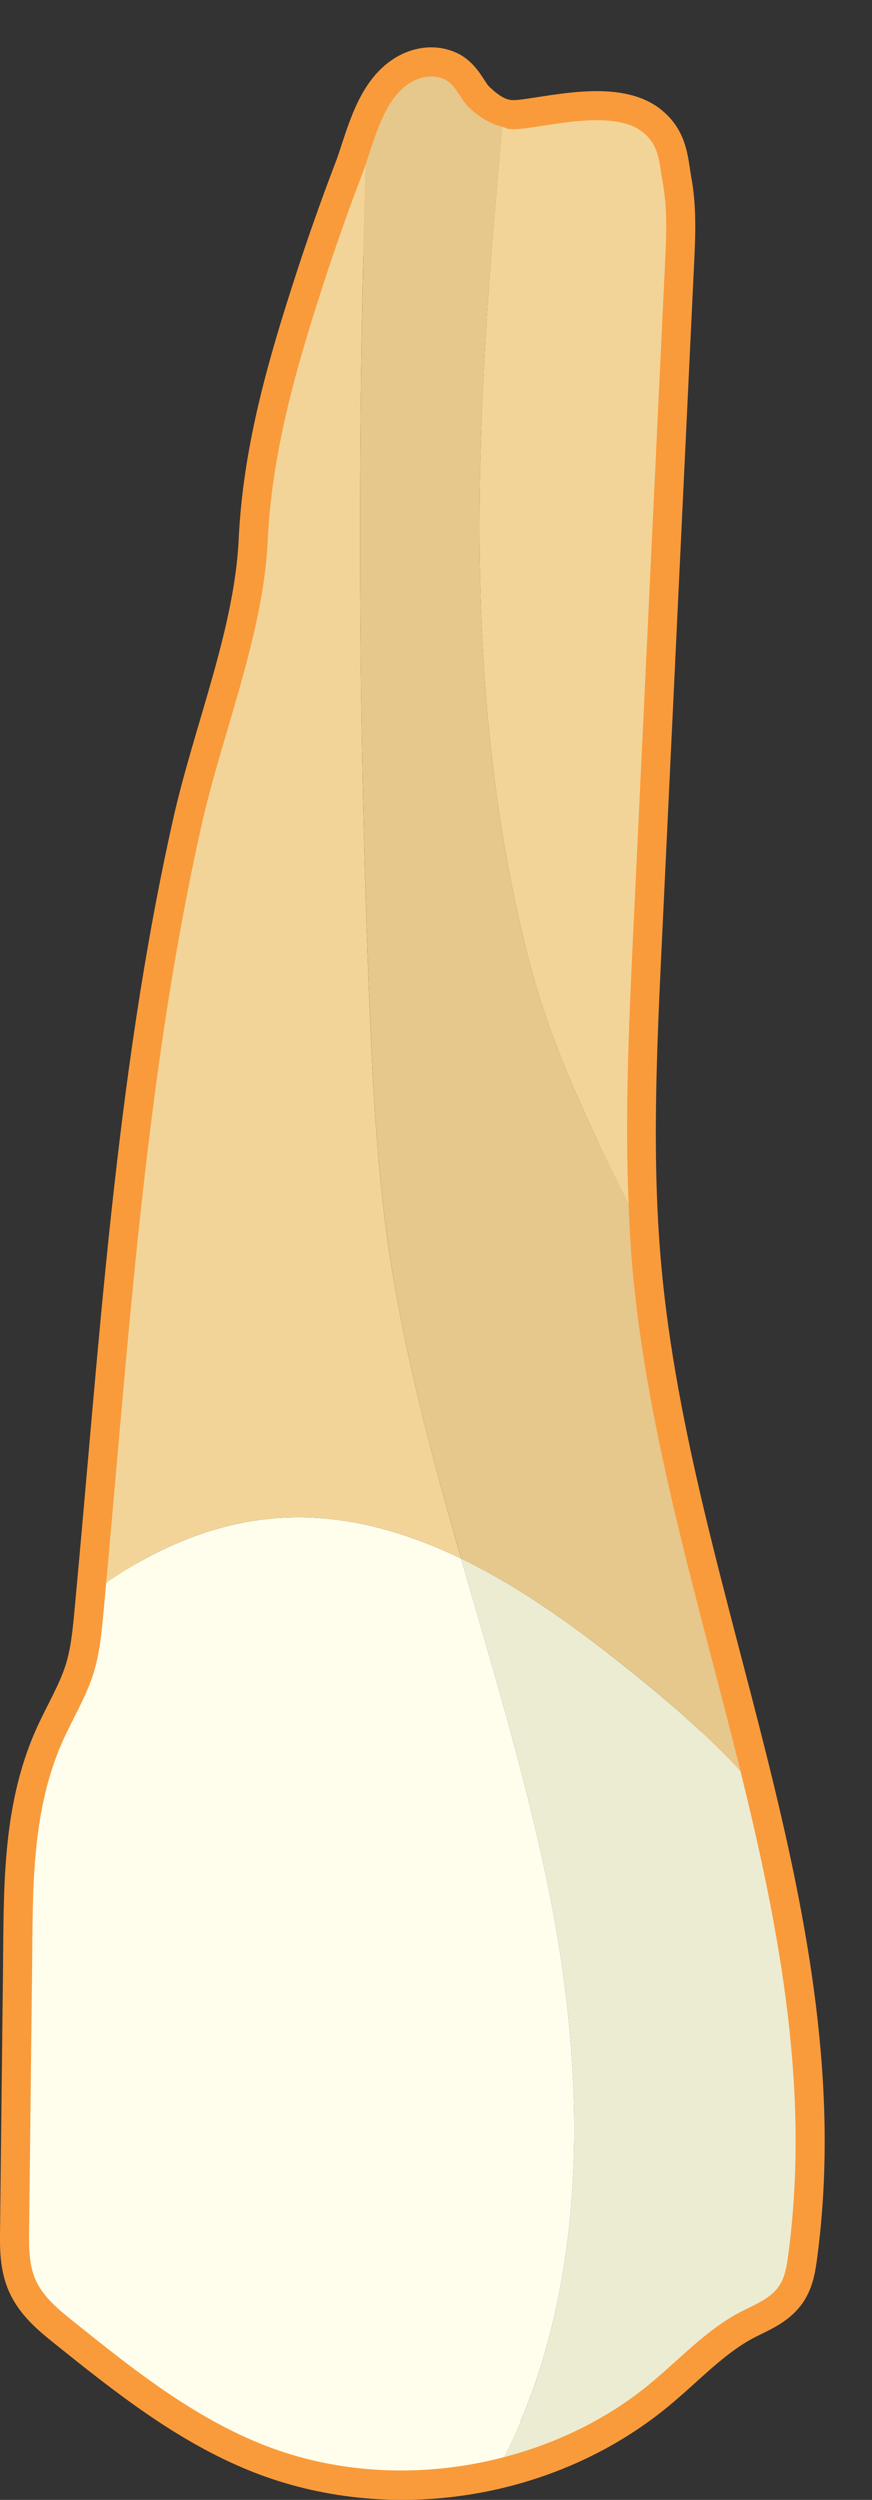 <?xml version="1.0" encoding="UTF-8" standalone="no"?>
<svg width="15px" height="43px" viewBox="0 0 15 43" version="1.1" xmlns="http://www.w3.org/2000/svg" xmlns:xlink="http://www.w3.org/1999/xlink" xmlns:sketch="http://www.bohemiancoding.com/sketch/ns">
    <rect x="0" y="0" width="15" height="43" fill="#333333" stroke="none"/>
    <!-- Generator: Sketch 3.4 (15575) - http://www.bohemiancoding.com/sketch -->
    <title>Page 1</title>
    <desc>Created with Sketch.</desc>
    <defs></defs>
    <g id="Page-1" stroke="none" stroke-width="1" fill="none" fill-rule="evenodd" sketch:type="MSPage">
        <g id="Doctor---Patient-Landing-Page---Patient---Perio-Chart" sketch:type="MSArtboardGroup" transform="translate(-774, -653)">
            <g id="Chart" sketch:type="MSLayerGroup" transform="translate(271, 398)">
                <g id="Form" transform="translate(0, 24)" sketch:type="MSShapeGroup">
                    <g id="Row-12" transform="translate(494, 197)">
                        <g id="Rectangle-154-Copy-12-+-12-Copy" transform="translate(0, 35)">
                            <g id="Tooth-11" transform="translate(9, 0)">
                                <g id="Page-1">
                                    <path d="M11.332,1.737 C11.292,1.56 11.223,1.401 11.046,1.265 C10.608,0.93 9.722,1.107 9.21,1.182 C9.061,1.204 8.91,1.231 8.759,1.219 C8.48,1.198 8.252,1.029 8.058,0.84 C7.914,0.699 7.84,0.46 7.653,0.367 C7.451,0.268 7.212,0.317 7.031,0.439 C6.57,0.746 6.427,1.48 6.24,1.969 C5.994,2.612 5.765,3.262 5.553,3.917 C5.081,5.373 4.676,6.791 4.605,8.304 C4.528,9.931 3.82,11.62 3.465,13.204 C2.472,17.632 2.204,22.231 1.78,26.739 C1.747,27.09 1.714,27.443 1.609,27.78 C1.479,28.194 1.247,28.568 1.071,28.965 C0.53,30.189 0.567,31.549 0.552,32.859 C0.535,34.36 0.518,35.861 0.501,37.362 C0.497,37.653 0.496,37.953 0.614,38.218 C0.745,38.51 1.002,38.721 1.251,38.921 C2.265,39.735 3.298,40.559 4.504,41.043 C6.697,41.922 9.354,41.509 11.177,40.007 C11.695,39.58 12.155,39.069 12.751,38.761 C12.987,38.639 13.253,38.54 13.401,38.321 C13.502,38.172 13.532,37.987 13.556,37.809 C14.332,32.101 11.403,26.566 10.879,20.83 C10.707,18.944 10.797,17.045 10.887,15.153 C11.072,11.269 11.256,7.385 11.441,3.501 C11.463,3.046 11.482,2.585 11.399,2.135 C11.373,1.995 11.36,1.862 11.332,1.737 L11.332,1.737 Z" id="Stroke-1" stroke="#F99B3B"></path>
                                    <path d="M9.417,31.391 C9.029,29.507 8.464,27.661 7.932,25.809 C8.994,26.323 9.991,27.054 10.907,27.795 C11.544,28.31 12.18,28.858 12.737,29.464 C13.422,32.233 13.938,35 13.556,37.808 C13.532,37.987 13.502,38.172 13.401,38.321 C13.253,38.54 12.987,38.639 12.752,38.76 C12.155,39.068 11.695,39.579 11.177,40.006 C10.449,40.607 9.585,41.024 8.674,41.264 C10.158,38.306 10.095,34.683 9.417,31.391" id="Fill-3" fill="#ECECD3"></path>
                                    <path d="M7.932,25.81 C8.464,27.661 9.028,29.507 9.417,31.392 C10.095,34.683 10.158,38.307 8.673,41.264 C7.303,41.624 5.821,41.571 4.504,41.043 C3.298,40.56 2.265,39.735 1.251,38.921 C1.002,38.721 0.744,38.51 0.614,38.219 C0.496,37.954 0.497,37.653 0.501,37.363 C0.518,35.862 0.535,34.36 0.552,32.859 C0.567,31.549 0.53,30.19 1.071,28.965 C1.247,28.568 1.479,28.195 1.609,27.78 C1.713,27.444 1.747,27.09 1.78,26.74 C1.796,26.568 1.811,26.396 1.827,26.224 C2.682,25.638 3.636,25.219 4.661,25.122 C5.803,25.014 6.898,25.31 7.932,25.81" id="Fill-5" fill="#FFFEED"></path>
                                    <path d="M6.358,16.335 C6.412,17.665 6.48,18.996 6.663,20.314 C6.923,22.18 7.412,23.997 7.932,25.81 C6.898,25.309 5.803,25.014 4.662,25.122 C3.636,25.218 2.682,25.638 1.827,26.224 C2.225,21.881 2.51,17.464 3.465,13.204 C3.82,11.62 4.528,9.931 4.605,8.304 C4.676,6.791 5.081,5.373 5.553,3.917 C5.765,3.262 5.994,2.612 6.24,1.969 C6.257,1.924 6.274,1.87 6.291,1.821 C6.145,6.658 6.161,11.5 6.358,16.335" id="Fill-7" fill="#F3D498"></path>
                                    <path d="M9.107,15.55 C9.472,16.959 10.125,18.334 10.813,19.706 C10.829,20.081 10.846,20.456 10.88,20.831 C11.146,23.744 12.032,26.606 12.738,29.464 C12.181,28.859 11.545,28.311 10.907,27.795 C9.992,27.054 8.994,26.324 7.933,25.81 C7.412,23.998 6.923,22.18 6.664,20.314 C6.48,18.996 6.413,17.665 6.359,16.335 C6.161,11.5 6.146,6.658 6.292,1.821 C6.457,1.342 6.613,0.719 7.031,0.439 C7.213,0.318 7.452,0.268 7.654,0.368 C7.841,0.46 7.915,0.699 8.059,0.84 C8.223,1.001 8.42,1.128 8.644,1.181 C8.191,5.997 7.897,10.886 9.107,15.55" id="Fill-9" fill="#E6C78C"></path>
                                    <path d="M10.887,15.153 C10.815,16.669 10.75,18.19 10.813,19.706 C10.124,18.333 9.472,16.959 9.107,15.55 C7.897,10.885 8.191,5.997 8.643,1.181 C8.683,1.191 8.717,1.216 8.759,1.22 C8.91,1.231 9.061,1.204 9.211,1.182 C9.723,1.107 10.609,0.93 11.046,1.265 C11.223,1.401 11.293,1.56 11.332,1.737 C11.36,1.862 11.373,1.995 11.399,2.135 C11.483,2.585 11.463,3.046 11.441,3.501 C11.256,7.385 11.072,11.269 10.887,15.153" id="Fill-11" fill="#F3D498"></path>
                                </g>
                            </g>
                        </g>
                    </g>
                </g>
            </g>
        </g>
    </g>
</svg>